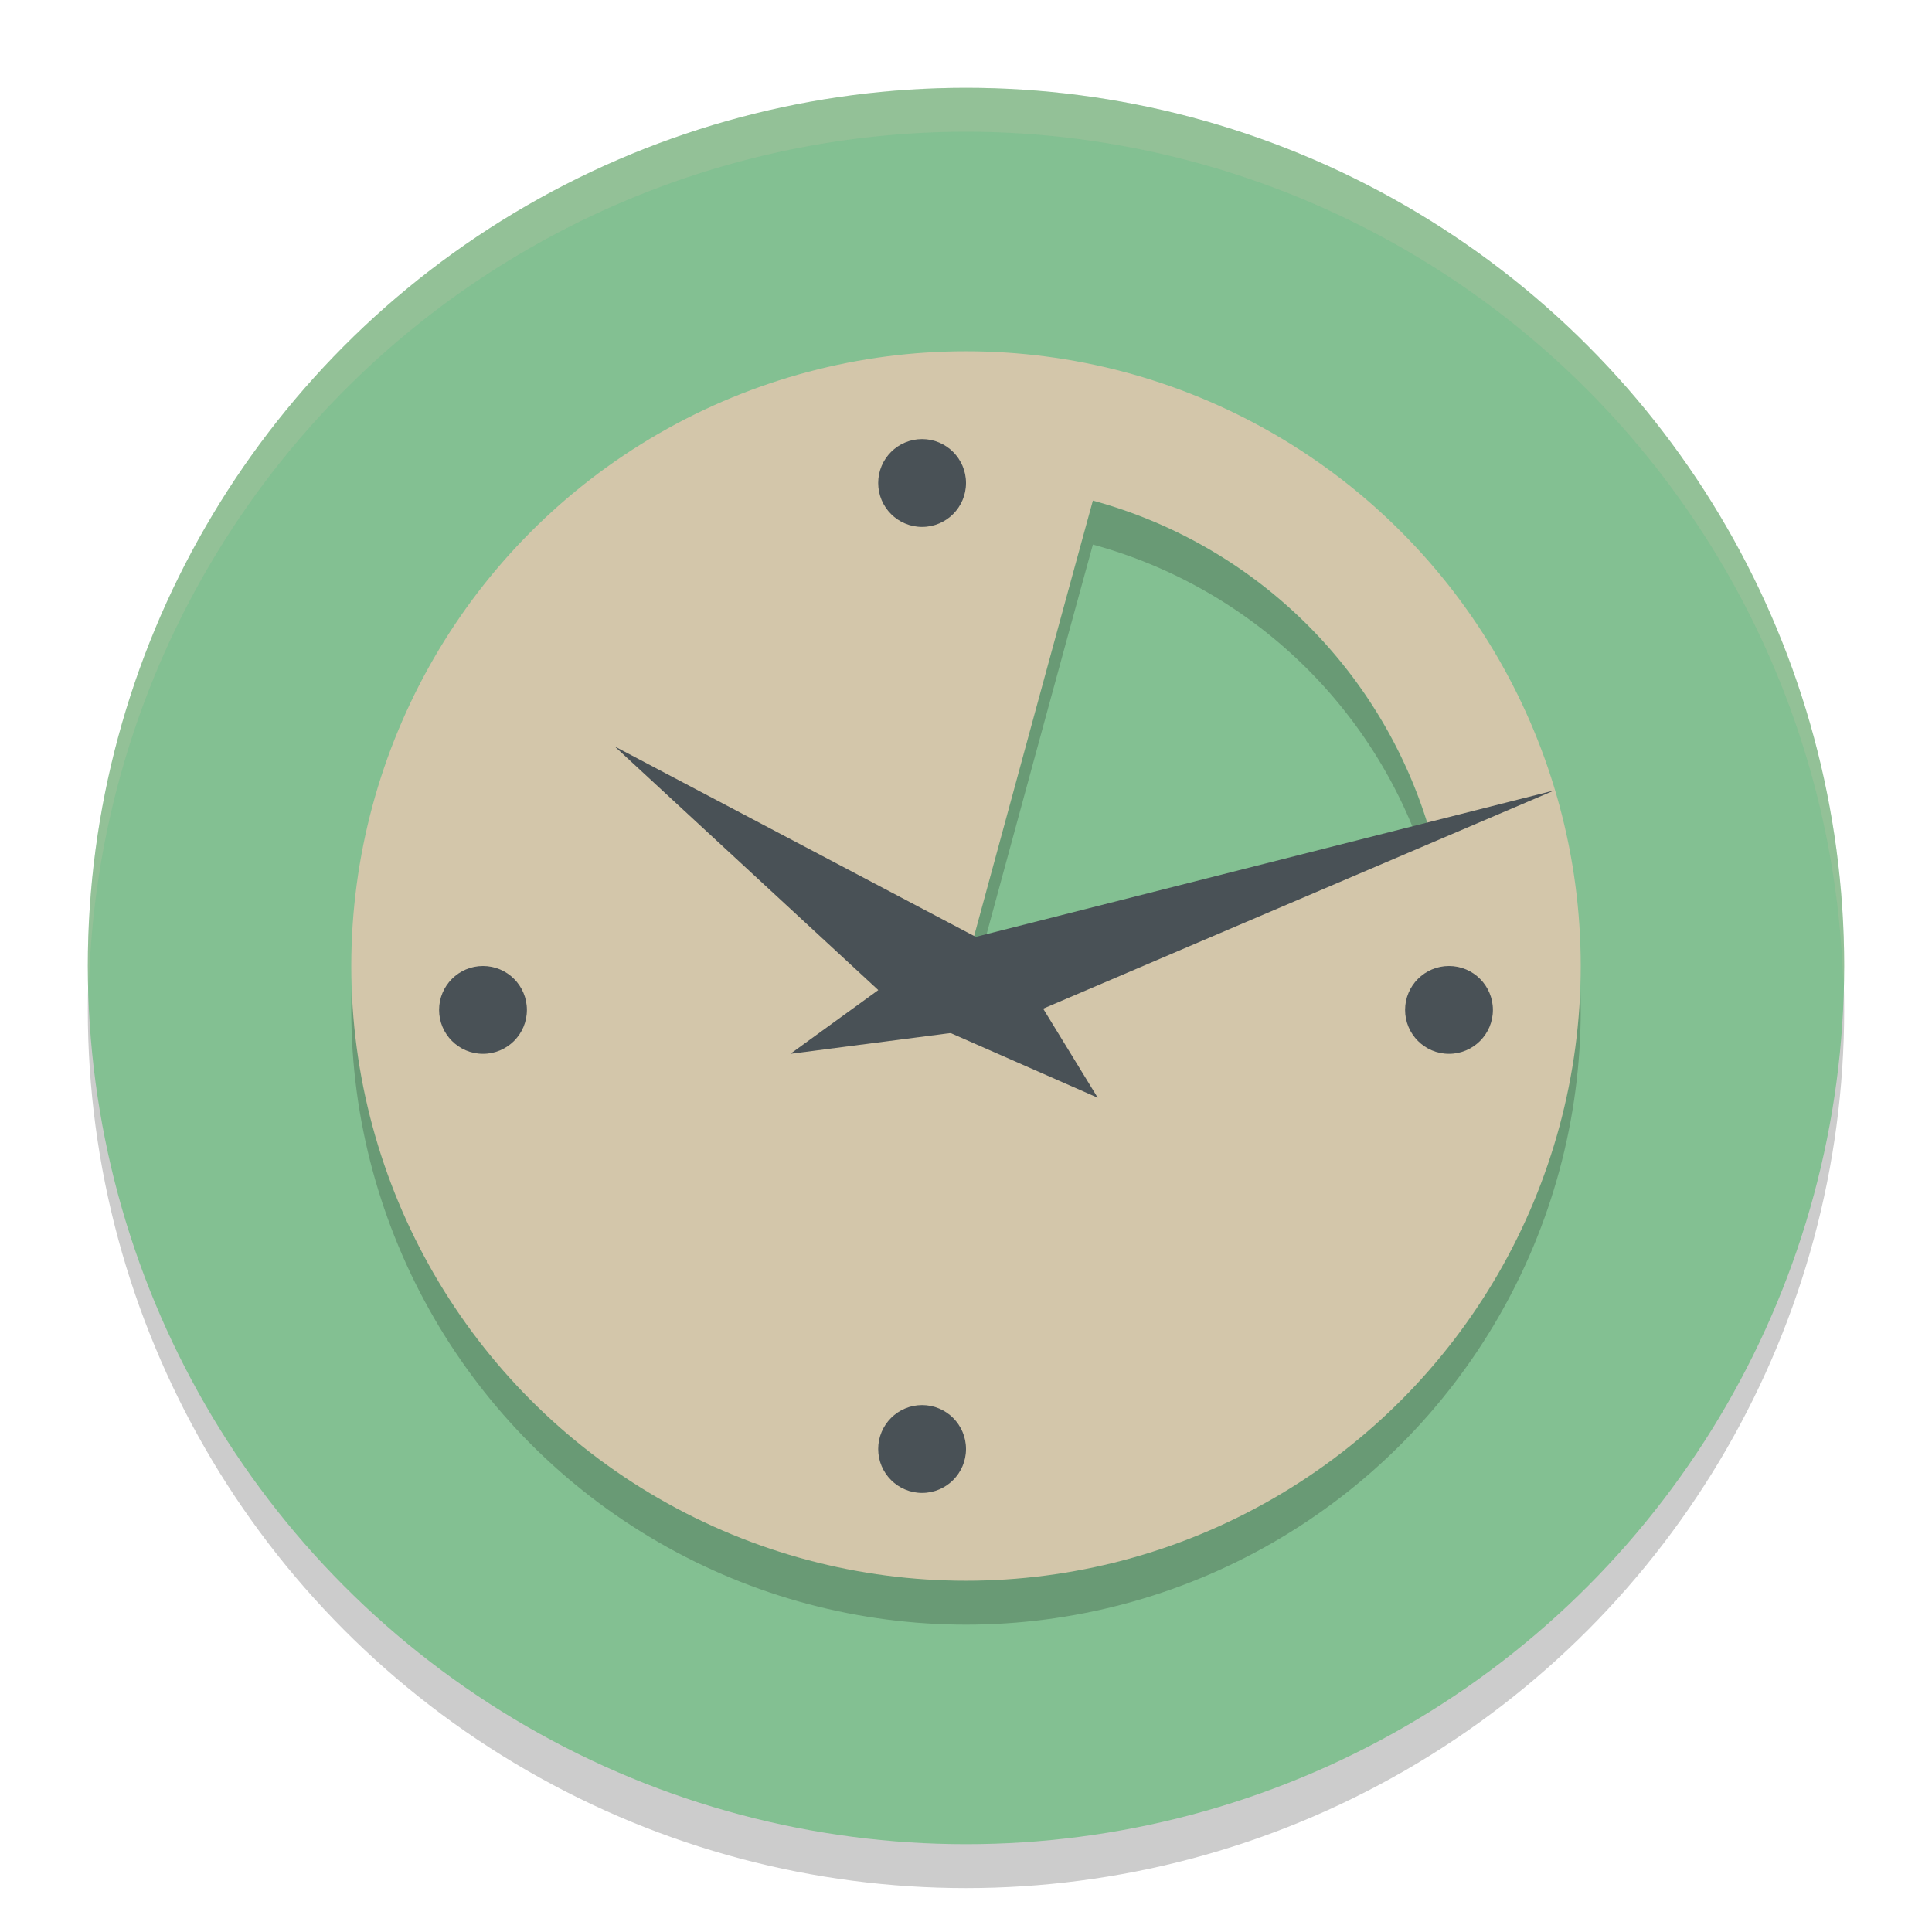 <svg xmlns="http://www.w3.org/2000/svg" width="22" height="22" version="1.1">
 <circle style="opacity:0.2" cx="11" cy="11.5" r="10"/>
 <circle style="fill:#83c092" cx="11" cy="11" r="10"/>
 <path style="opacity:0.2;fill:#d3c6aa" d="M 11,1 A 10,10 0 0 0 1,11 10,10 0 0 0 1.011,11.291 10,10 0 0 1 11,1.5 10,10 0 0 1 20.989,11.209 10,10 0 0 0 21,11 10,10 0 0 0 11,1 Z"/>
 <circle style="opacity:0.2" cx="11" cy="11.5" r="7"/>
 <circle style="fill:#d3c6aa" cx="11" cy="11" r="7"/>
 <path style="fill:#83c092" d="M 12.445,5.7 C 11.95,7.502 11,11 11,11 c 0,0 3.439,-0.856 5.3,-1.471 A 5.5,5.5 0 0 0 12.445,5.7 Z"/>
 <path style="opacity:0.2" d="M 12.445,5.701 C 11.95,7.503 11,11 11,11 c 0,0 0.137,-0.035 0.146,-0.037 0.16,-0.589 0.853,-3.142 1.299,-4.762 a 5.5,5.5 0 0 1 3.703,3.375 c 0.045,-0.015 0.107,-0.032 0.15,-0.047 A 5.5,5.5 0 0 0 12.445,5.701 Z"/>
 <path style="fill:#495156;fill-rule:evenodd" d="M 10.264,11.517 7,8.5 11.505,10.876 12.5,12.5 10.264,11.517"/>
 <path style="fill:#495156;fill-rule:evenodd" d="M 10.69,10.775 17.7,9 11.405,11.688 9,12 10.69,10.775"/>
 <path style="fill:#495156" d="M 10.5,5 C 10.224,5 10,5.224 10,5.5 10,5.776 10.224,6 10.5,6 10.776,6 11,5.776 11,5.5 11,5.224 10.776,5 10.5,5 Z m -5,6 C 5.224,11 5,11.224 5,11.5 5,11.776 5.224,12 5.5,12 5.776,12 6,11.776 6,11.5 6,11.224 5.776,11 5.5,11 Z m 11,0 C 16.224,11 16,11.224 16,11.5 16,11.776 16.224,12 16.5,12 16.776,12 17,11.776 17,11.5 17,11.224 16.776,11 16.5,11 Z m -6,5 C 10.224,16 10,16.224 10,16.5 10,16.776 10.224,17 10.5,17 10.776,17 11,16.776 11,16.5 11,16.224 10.776,16 10.5,16 Z"/>
</svg>
